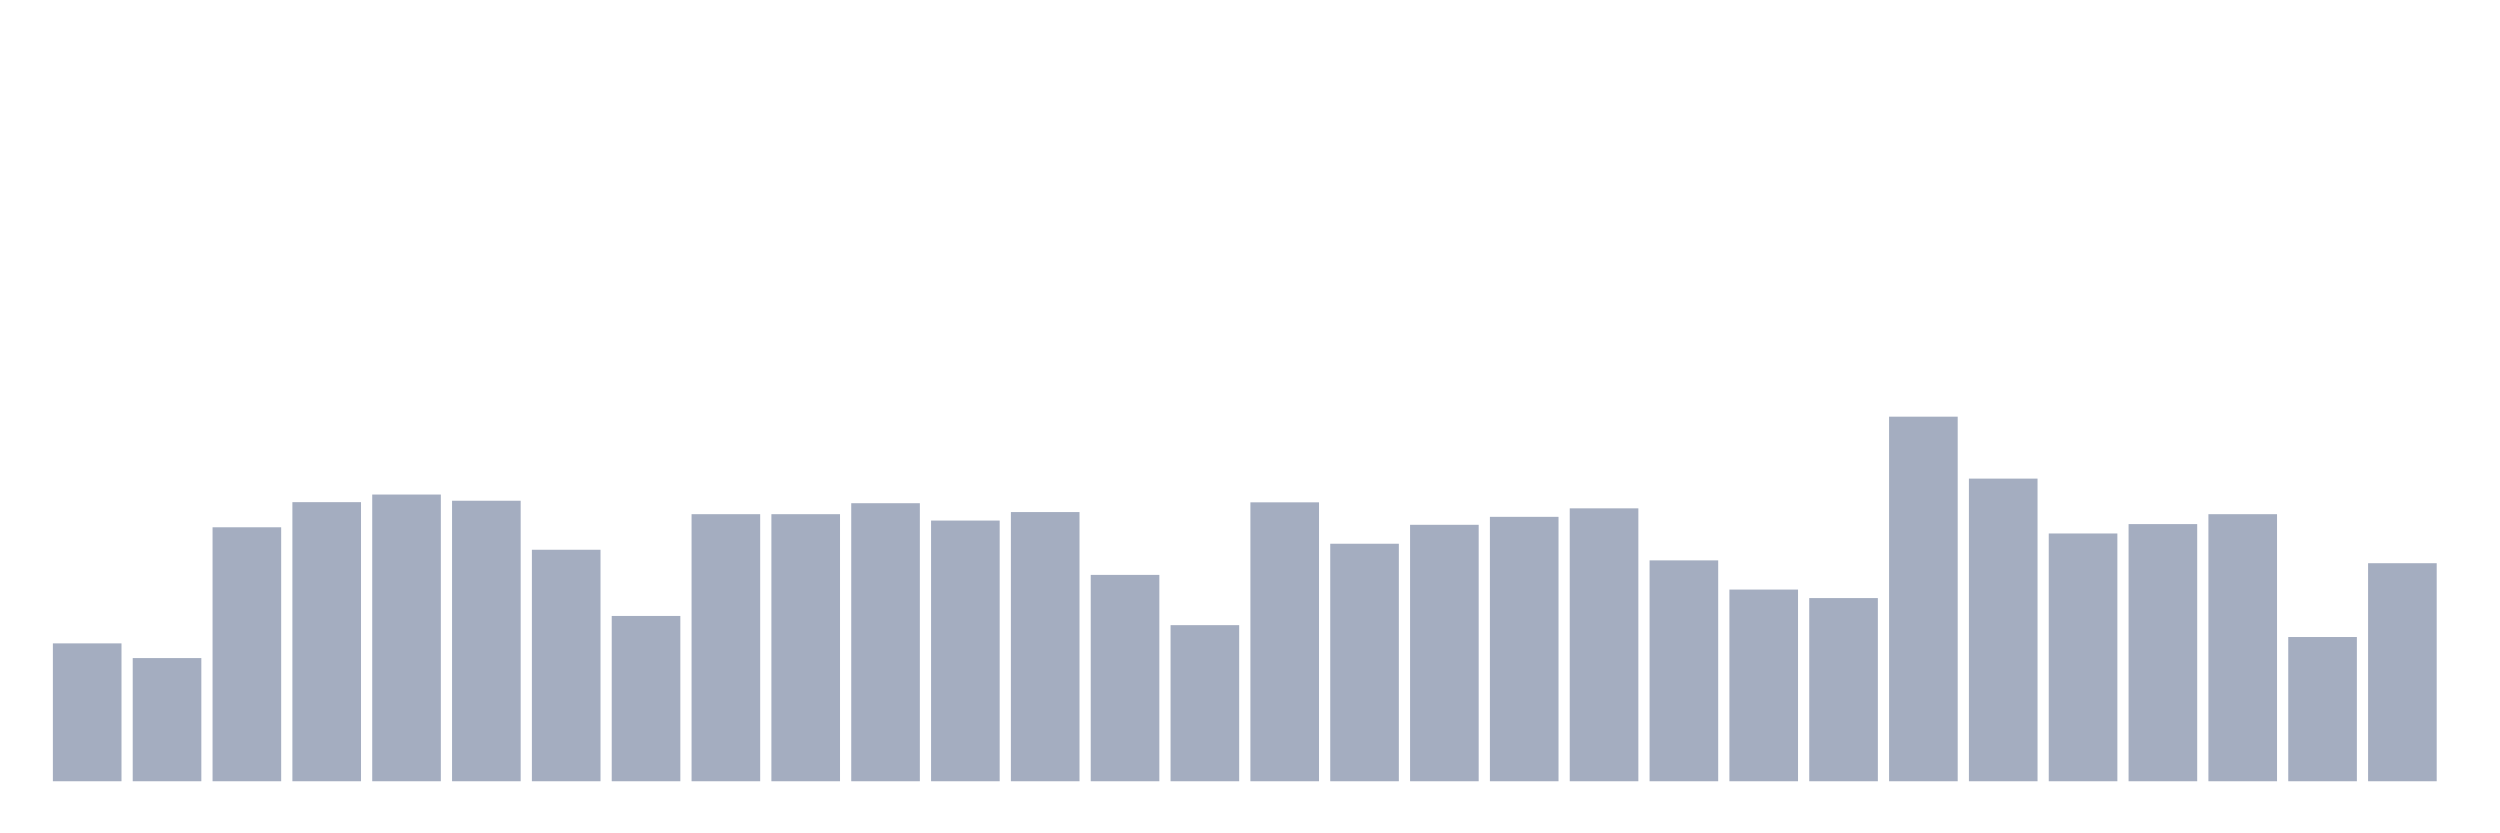 <svg xmlns="http://www.w3.org/2000/svg" viewBox="0 0 480 160"><g transform="translate(10,10)"><rect class="bar" x="0.153" width="13.175" y="113.529" height="26.471" fill="rgb(164,173,192)"></rect><rect class="bar" x="15.482" width="13.175" y="116.35" height="23.65" fill="rgb(164,173,192)"></rect><rect class="bar" x="30.81" width="13.175" y="91.238" height="48.762" fill="rgb(164,173,192)"></rect><rect class="bar" x="46.138" width="13.175" y="86.413" height="53.587" fill="rgb(164,173,192)"></rect><rect class="bar" x="61.466" width="13.175" y="84.951" height="55.049" fill="rgb(164,173,192)"></rect><rect class="bar" x="76.794" width="13.175" y="86.141" height="53.859" fill="rgb(164,173,192)"></rect><rect class="bar" x="92.123" width="13.175" y="95.553" height="44.447" fill="rgb(164,173,192)"></rect><rect class="bar" x="107.451" width="13.175" y="108.262" height="31.738" fill="rgb(164,173,192)"></rect><rect class="bar" x="122.779" width="13.175" y="88.723" height="51.277" fill="rgb(164,173,192)"></rect><rect class="bar" x="138.107" width="13.175" y="88.723" height="51.277" fill="rgb(164,173,192)"></rect><rect class="bar" x="153.436" width="13.175" y="86.617" height="53.383" fill="rgb(164,173,192)"></rect><rect class="bar" x="168.764" width="13.175" y="89.947" height="50.053" fill="rgb(164,173,192)"></rect><rect class="bar" x="184.092" width="13.175" y="88.316" height="51.684" fill="rgb(164,173,192)"></rect><rect class="bar" x="199.42" width="13.175" y="100.379" height="39.621" fill="rgb(164,173,192)"></rect><rect class="bar" x="214.748" width="13.175" y="110.029" height="29.971" fill="rgb(164,173,192)"></rect><rect class="bar" x="230.077" width="13.175" y="86.447" height="53.553" fill="rgb(164,173,192)"></rect><rect class="bar" x="245.405" width="13.175" y="94.398" height="45.602" fill="rgb(164,173,192)"></rect><rect class="bar" x="260.733" width="13.175" y="90.762" height="49.238" fill="rgb(164,173,192)"></rect><rect class="bar" x="276.061" width="13.175" y="89.233" height="50.767" fill="rgb(164,173,192)"></rect><rect class="bar" x="291.39" width="13.175" y="87.602" height="52.398" fill="rgb(164,173,192)"></rect><rect class="bar" x="306.718" width="13.175" y="97.592" height="42.408" fill="rgb(164,173,192)"></rect><rect class="bar" x="322.046" width="13.175" y="103.199" height="36.801" fill="rgb(164,173,192)"></rect><rect class="bar" x="337.374" width="13.175" y="104.83" height="35.17" fill="rgb(164,173,192)"></rect><rect class="bar" x="352.702" width="13.175" y="70" height="70" fill="rgb(164,173,192)"></rect><rect class="bar" x="368.031" width="13.175" y="81.893" height="58.107" fill="rgb(164,173,192)"></rect><rect class="bar" x="383.359" width="13.175" y="92.427" height="47.573" fill="rgb(164,173,192)"></rect><rect class="bar" x="398.687" width="13.175" y="90.626" height="49.374" fill="rgb(164,173,192)"></rect><rect class="bar" x="414.015" width="13.175" y="88.723" height="51.277" fill="rgb(164,173,192)"></rect><rect class="bar" x="429.344" width="13.175" y="112.306" height="27.694" fill="rgb(164,173,192)"></rect><rect class="bar" x="444.672" width="13.175" y="98.136" height="41.864" fill="rgb(164,173,192)"></rect></g></svg>